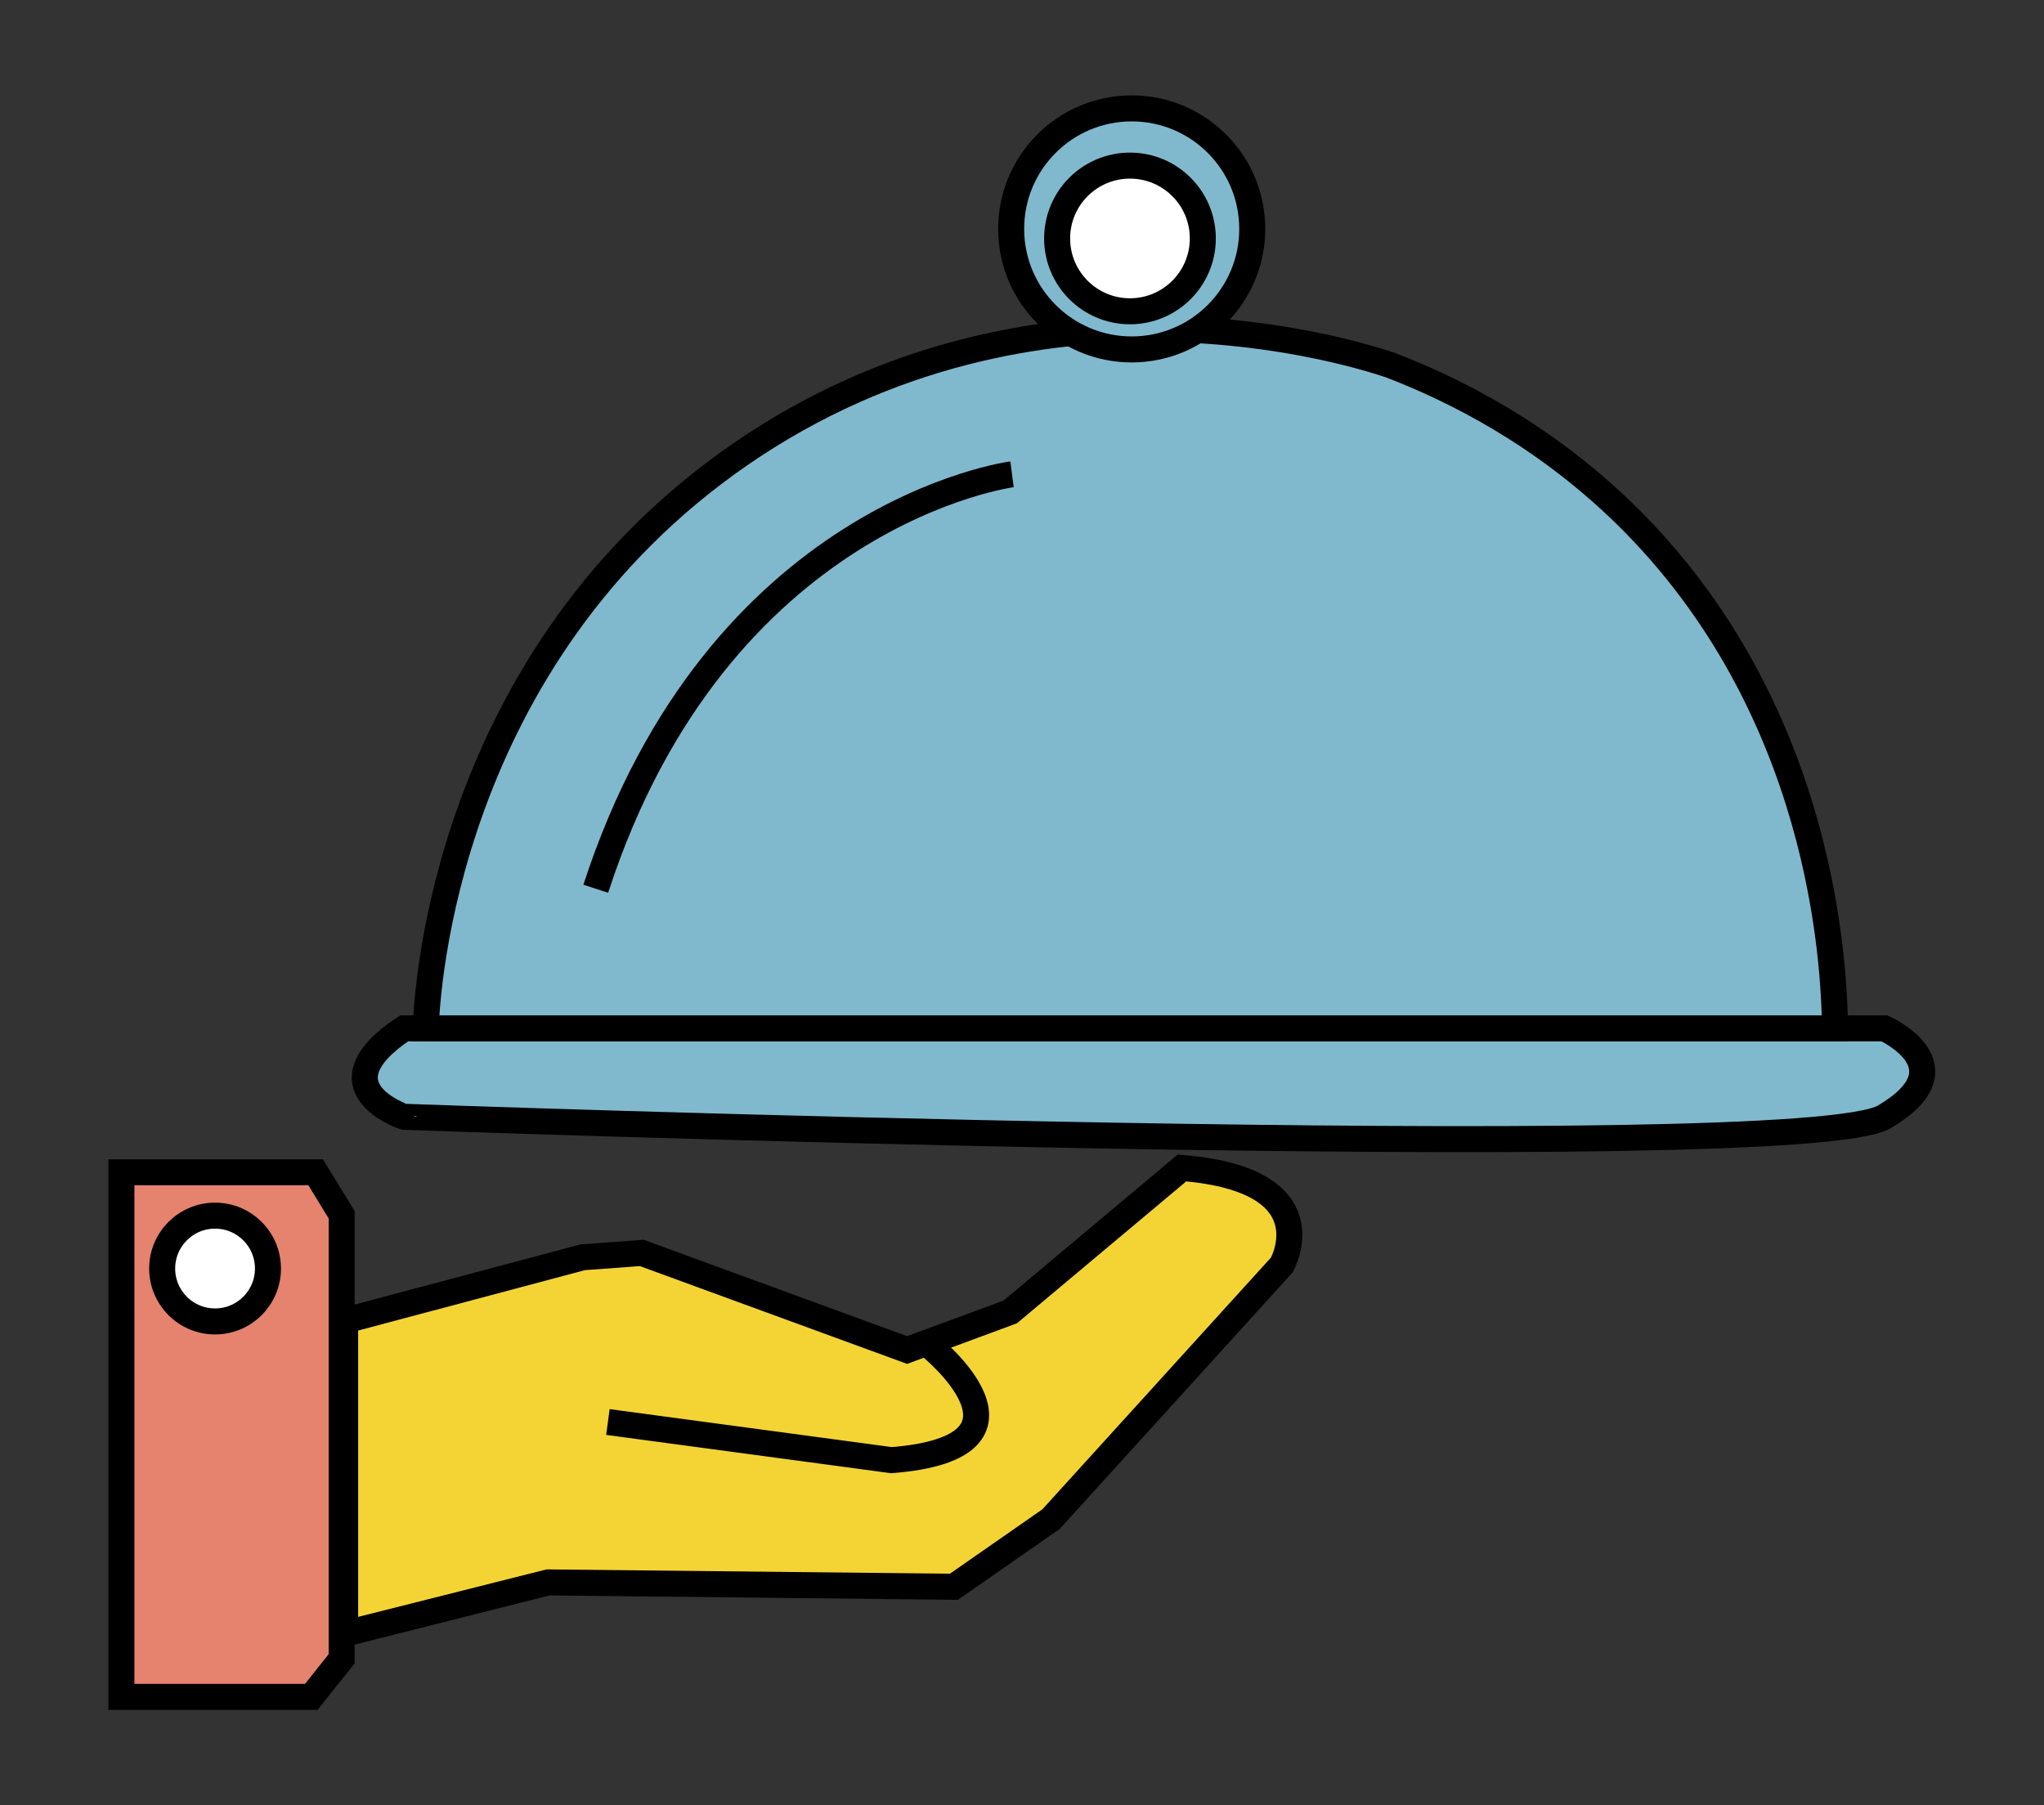 <?xml version="1.0" encoding="utf-8"?>
<!-- Generator: Adobe Illustrator 23.0.1, SVG Export Plug-In . SVG Version: 6.00 Build 0)  -->
<svg version="1.1" id="图层_2" xmlns="http://www.w3.org/2000/svg" xmlns:xlink="http://www.w3.org/1999/xlink" x="0px" y="0px"
	 viewBox="0 0 235.7 208.2" style="enable-background:new 0 0 235.7 208.2;" xml:space="preserve">
<rect x="0" y="0" width="235.7" height="208.2" fill="#333333" stroke="none"/>
<style type="text/css">
	.st0{fill:#80B9CD;stroke:#000000;stroke-width:3;stroke-miterlimit:10;}
	.st1{fill:#FFFFFF;stroke:#000000;stroke-width:3;stroke-miterlimit:10;}
	.st2{fill:none;stroke:#000000;stroke-width:3;stroke-miterlimit:10;}
	.st3{fill:#E5836F;stroke:#000000;stroke-width:3;stroke-miterlimit:10;}
	.st4{fill:#F4D435;stroke:#000000;stroke-width:3;stroke-miterlimit:10;}
</style>
<path class="st0" d="M46.6,118.6h170.7c0,0,9.8,4.4,0,10.2s-170.7,0-170.7,0S36.4,125.4,46.6,118.6z"/>
<path class="st0" d="M49.1,118.6c0.1-4.1,2.2-42.8,36.4-66.3c34.1-23.4,70.9-11.5,74.8-10.2c7.3,2.8,17.6,7.9,27.2,17.3
	c22.7,22.3,24,51.7,24.1,59.2H49.1z"/>
<circle class="st0" cx="130.5" cy="26.4" r="13.9"/>
<circle class="st1" cx="130.3" cy="27.5" r="8.4"/>
<path class="st2" d="M116.7,54.7c0,0-33.9,4.4-48,47.8"/>
<polygon class="st3" points="14,135.2 36.4,135.2 39.4,140.1 39.4,191.3 35.9,195.7 14,195.7 "/>
<circle class="st1" cx="24.8" cy="146.3" r="6.1"/>
<path class="st4" d="M39.8,152.3v36.1l23.4-5.9l46.8,0.5l11.2-7.8l26.6-29.3c0,0,5.6-9.8-11.5-11.2l-19.8,16.6l-11.9,4.4L74,144.5
	l-6.8,0.5L39.8,152.3z"/>
<path class="st2" d="M107.2,155.2c0,0,14.6,11.7-4.4,13.2L70.1,164"/>
</svg>

